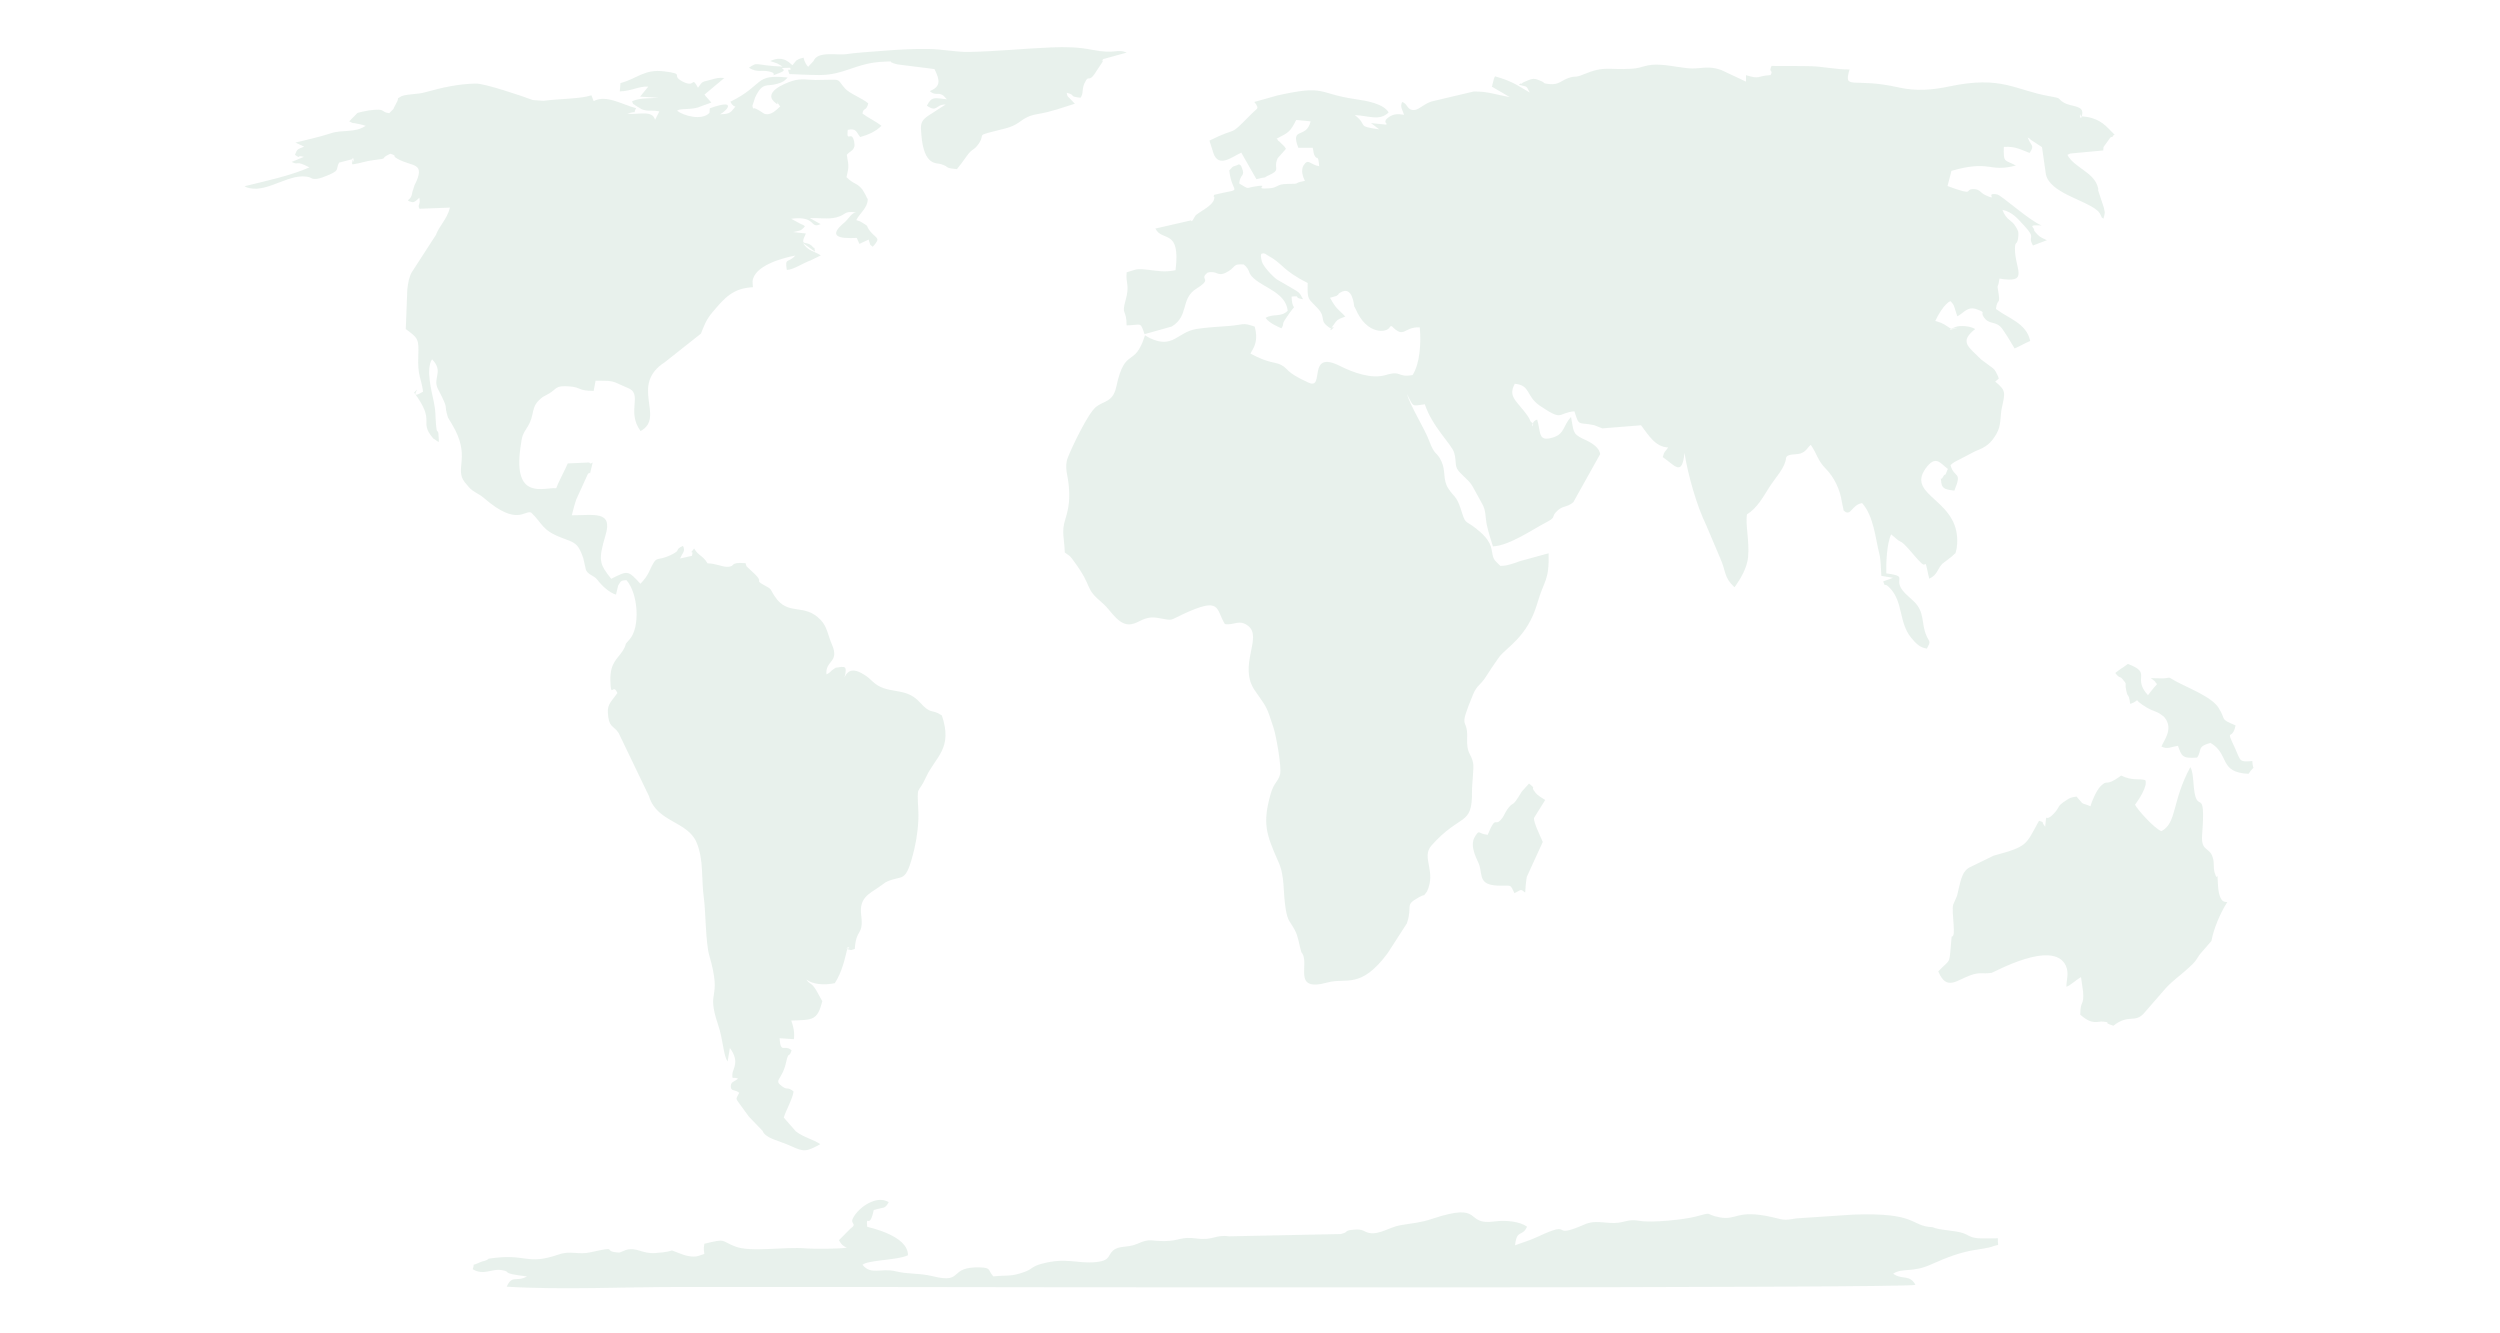 <?xml version="1.0" encoding="UTF-8"?>
<!DOCTYPE svg PUBLIC "-//W3C//DTD SVG 1.1//EN" "http://www.w3.org/Graphics/SVG/1.1/DTD/svg11.dtd">
<!-- Creator: CorelDRAW 2019 (64-Bit Evaluation Version) -->
<svg xmlns="http://www.w3.org/2000/svg" xml:space="preserve" width="150mm" height="80mm" version="1.1" style="shape-rendering:geometricPrecision; text-rendering:geometricPrecision; image-rendering:optimizeQuality; fill-rule:evenodd; clip-rule:evenodd"
viewBox="0 0 15000 8000"
 xmlns:xlink="http://www.w3.org/1999/xlink"
 xmlns:xodm="http://www.corel.com/coreldraw/odm/2003">
 <defs>
  <style type="text/css">
   <![CDATA[
    .fil0 {fill:#006633;fill-opacity:0.09}
   ]]>
  </style>
 </defs>
 <g id="Layer_x0020_1">
  <path class="fil0" d="M4881.08 366.33l-32.53 34.5c-23.65,-27.14 -25.51,-50.59 -27.08,-54.77 -19.91,5.43 -23.95,4.56 -43.72,17.1l-23.27 28.22c-9.68,-5.33 -50.42,-64.65 -132.94,-25.05l39.29 13.23c3.71,1.78 7.52,3.94 11.08,5.79 3.78,1.96 8.23,5.07 11.39,6.81 3.26,1.81 8.11,4.38 11.6,7.34 -168.98,-6.48 -144.08,-32.84 -201.58,7.03 52.51,31.68 74.86,11.51 122.05,22.39 63.99,14.75 -14.98,37.41 61.14,8.94 74.26,-27.78 -45.5,-29.53 64.57,-31.22 12.78,32.78 -28.11,-15.61 -4.35,37.79 60.37,2.04 118.01,5.72 178.74,5.86 154.79,0.33 221.94,-75.34 392.59,-80.36 75.99,-2.23 -3.76,-4.2 76.18,16.49l222.66 27.96c34.55,70.67 37.31,104.69 -27.98,132.37 35.84,31.83 47.62,2.79 81.89,27.34 1.83,1.3 14.85,16.7 20.13,21.61 -74.45,-7.75 -90.03,-19.15 -119.66,38.62 65.08,43.25 49.97,-8.72 112.23,-7.1l-107.8 69.65c-45.69,31.87 -42.15,55.32 -37.33,113.58 15.46,187.2 90.45,165.34 118.42,174.59 56.64,18.72 13.89,22.01 94.75,29.71 18.67,-22.68 37.77,-48.14 57.02,-75.7 36.04,-51.6 42.21,-32.75 71.59,-73.7 51.33,-71.55 -38.78,-43.81 160.68,-94.48 102.78,-26.11 91.27,-68.89 195.04,-86.48 89.2,-15.12 151.98,-40.17 223.1,-62.04l-14.74 -15.47c-30.27,-34.89 -28.3,-19.22 -33.85,-50.2 61.51,15.65 4.72,20.86 82.59,29.84 19.46,-26.17 6.39,-50.25 24.4,-87.91 29.9,-62.51 20.72,13.93 76.57,-80.33l31.11 -46.61c9.2,-27.24 -30.23,17.04 5.64,-17.51l139.94 -38.75c-62.6,-25.21 -61.44,12.24 -211.96,-17.27 -78.21,-15.32 -153.86,-17.44 -239.89,-13.75 -179.6,7.7 -324.09,23.85 -496.38,27.33 -72.67,1.47 -154.98,-16.22 -240.57,-17.81 -85.54,-1.6 -179.59,3.55 -265.02,10.4 -63.41,5.09 -181.41,12.4 -231.1,20.85 -47.26,8.04 -170.74,-21.62 -194.64,41.17zm4375.6 4685.34c-14.52,-34.41 -55.36,-115.86 -52.78,-143.71l67.35 -108.14c-19.1,-12.62 -41.72,-22.83 -60.2,-45.98 -33.22,-41.6 12.34,-13.32 -36.78,-52.55l-43.19 47.57c-67.8,114.27 -45.54,47.47 -89.32,110.7 -8.91,12.87 -21.71,39.92 -23.92,43.01 -53.79,75.41 -35.4,-28.39 -91.68,106.4 -60.51,-6.63 -46.5,-34.59 -74.96,8.17 -40.8,61.31 18.25,148.35 25.55,175.51 18.27,67.94 -3.19,119.8 124.08,121.53 72.42,0.99 57.64,-10.91 86.12,44.64 43.06,-19.98 34.53,-28.08 64.12,-3.26 2.84,-37.63 3.28,-56.47 9.86,-94.71l95.75 -209.18zm2453.38 567.25c-18.22,181.82 1.94,123.42 -80.41,209.41 49.26,118.11 107.52,54.51 191.37,23.77 60.13,-22.05 73.1,-6.32 128.88,-15.15 12.8,-2.02 368.61,-203.19 444.71,-43.66 21.68,45.43 2.46,90.18 4.01,127.22 24.64,-7.94 54.46,-39.39 87.26,-57.63 0.74,1.85 0.86,3.32 1.01,5.89l11.78 81.58c6.1,88.51 -16.17,46.18 -17.25,137.48 74.23,66.2 105.52,38.07 135.93,41.61 65.92,7.66 -15.94,0.03 62.76,25.05 92.31,-73.23 129.71,-13.06 184.45,-75.92l131.14 -150.73c50.91,-53.59 91.44,-78.53 141.96,-126.11 35.14,-33.1 28.32,-26.19 59.99,-73.98l70.8 -81.95c12.57,-70.9 52.8,-167.28 95.22,-233.2 -10.47,-3.23 -50.4,14.05 -56.44,-111.62 -4.78,-99.38 1.19,3.12 -19.3,-64.81 -8.77,-29.08 -2.06,-54.88 -9.44,-84.19 -19.28,-76.57 -73.86,-36.02 -65.72,-144.11 23.31,-309.72 -31.98,-105.61 -49.67,-284.04 -3.81,-38.39 -5.26,-95.49 -21.24,-120.93 -112.23,207.47 -79.33,334.64 -173.61,384.17 -41.16,-16 -138.84,-123.07 -158.27,-158.77 24.52,-32.51 77.27,-112.85 61.97,-147.39 -37.9,-11.77 -75.53,6.01 -144.89,-27.43 -2.95,1.19 -6.16,4.44 -7.74,5.56 -94.06,66.55 -67.69,11.03 -116.34,58.74 -21.57,21.16 -52.48,87.47 -59.84,119.67 -66.65,-26.61 -32.39,-0.6 -84.06,-58.15 -36.46,6.47 -35.62,5.42 -64.69,24.43 -56.65,37.03 -29.73,32.94 -70.79,77.18 -60.47,65.15 -40.42,-22.96 -52.62,79.12 -31.57,-39.54 3.87,-20.23 -36.82,-35.43 -81.41,145.76 -64.53,153.33 -272.36,209.4l-144.98 70.69c-50.07,26.99 -54.69,93.57 -74.66,170.11l-22.59 51.85c-13.54,42.41 21.02,199.35 -9.51,192.27zm-2759.17 -5099.13l107.06 62.4c-82.35,-13.16 -128.71,-34.85 -216.69,-32.99l-251.9 59.65c-48.72,16.25 -72.82,47.27 -100.31,50.76 -48.47,6.15 -42.41,-40.47 -76.56,-47.28 -13.53,29.33 2.38,45.62 11.91,76.32 -41.29,-6.88 -63.95,-4.56 -91.2,13.96 -36.15,24.56 -14.94,37.72 -14.95,36.89 -0.01,-1.5 1.02,4.1 -0.01,8.44l-92.24 -9.25 49.31 37.44c-143.79,-20.5 -62.16,-20.39 -146.45,-85.7 83.15,3.62 148.37,37.88 203.09,-15.92 -31.65,-53.08 -132.69,-69.73 -202.43,-80.04 -230,-34 -172.09,-87.15 -465.35,-21.63l-138.48 39.03c2.1,3.94 9.69,11.55 10.9,13.84 15.21,28.77 10.74,19.13 -26.21,56.45 -150.06,151.57 -68.41,68.68 -253.8,161.45 7.38,24.41 9.28,28.57 15.3,47.51l8.54 27.67c31.56,91.29 112.89,21.37 167.31,-2.91l90.7 159.18 45.89 -10.63c51.65,-18.04 -51.24,23.06 19.35,-8.36 91.01,-40.49 31.66,-38.69 62.36,-106.72l49.63 -56.11c-17.51,-28.07 -6.67,-10.01 -26.58,-31.22 -2.11,-2.25 -5.35,-5.3 -7.31,-7.33 -1.99,-2.06 -5.81,-5.73 -7.45,-7.39 -1.66,-1.68 -6.34,-2.71 -7.56,-7.46 -1.21,-4.79 -5.35,-4.75 -7.65,-7.47 77.59,-39.35 81.25,-42.21 118.36,-112.68l86.19 8.42c-25.83,109.12 -123.52,28.66 -73.77,158.51l86.62 0.18 7.09 37.98c19.04,46.93 24.83,-9.4 31.43,72.47 -54.09,-8.22 -65.29,-50.7 -93.84,-4.54 -17.91,28.98 -2.64,71.7 8.27,92.57 -80.36,15.05 -16.38,17.8 -103.04,18.32 -69.81,0.42 -54.52,21.24 -107.67,25.98 -113.3,10.09 15.04,-28.11 -89.28,-10.76 -60.43,10.06 -30.9,18.75 -94.21,-17.99 4.82,-58.38 37.11,-40.62 16.7,-92.08 -11.05,-27.88 -3.79,-9.04 -17.62,-23.13 -42.25,20.45 -27.69,1.7 -58.62,37.28 16.23,151.84 95.66,100.49 -90.95,146.15 -6.61,17.95 0.87,8.07 1.1,14.18 1.65,45.23 -71.42,76.38 -108.34,105.69 -12.48,9.91 -24.42,51.06 -31.77,33.45l-213.22 48.91c39.35,82.36 152.31,-4.15 120.71,250.11 -63.41,12.91 -105.09,4.46 -159.64,-2.02 -84.1,-9.99 -72.63,-1.82 -133.5,14.54 -7.12,66.3 19.48,74.74 -6.38,166.82 -26.47,94.22 4.92,49.04 6.05,151.49 89.84,-1.02 80.23,-26.6 107.31,52.77l163.68 -45.98c105.71,-64.8 49.96,-166.36 148.12,-227.32 104.78,-65.08 9.16,-51.13 67.12,-96.19 56.38,-13.66 57.59,24.68 106.81,1.62 66.5,-31.15 37.09,-56.45 110.09,-50.25 42.77,37.2 20.08,48.18 60.48,83.97 66.27,58.71 191.74,87.36 202.79,193.77 -41.18,41.26 -85.62,14.87 -132.51,42.64 21.92,32.05 71.64,51.89 95.25,62.81 19.81,-35.43 0.14,-19.91 22.42,-54.07 83.36,-127.84 44.09,-20.8 37.88,-136.32 62.95,-6.72 4.78,6.33 69.37,15.86 -25.25,-48.45 -27.47,-41.24 -70.65,-68.77l-84.67 -48.89c-23.93,-15.65 -84.82,-79.32 -92.26,-109.3 -15.53,-62.46 5.96,-42.45 10.72,-49.38 20.87,7.52 12.09,6.51 26.59,14.36 91.56,49.6 84.32,87.65 237.8,164.26 -2.23,106.43 0.7,87.65 61.86,154.15 53.27,57.93 -0.05,71.84 75.73,118.2 53.45,-31.37 -33.43,48.3 12.88,-14.18 24.45,-32.99 20.61,-37.33 75.23,-56.7 -41.62,-45.32 -51.86,-39.93 -91.6,-112.62l37.74 -10.96c30.69,-18.44 -5.23,-1.99 22.74,-19.54 76.27,-47.84 82.94,78.33 84.46,81.78l9.05 16.9c68.04,158.61 190.72,141.88 204.62,107.39 2.14,-5.31 7.57,-4.37 11.74,-5.53 76.15,79.16 71.8,2.33 167.93,7.62 9.41,96.84 0.13,219.4 -42.96,285.85 -92.27,17.26 -63.18,-29.7 -161.66,0.13 -82.72,25.05 -191.73,-13.19 -271.56,-53.42 -204.91,-103.26 -89.71,145.02 -190.58,99.2 -141.24,-64.16 -116.99,-80.72 -164.24,-106.09 -37.84,-20.32 -71.26,-7.43 -184.66,-68.35 10.23,-25.56 52.29,-63.01 25.29,-162.03 -75.79,-26.81 -65.14,-10.33 -157.81,-3.58 -49.89,3.63 -137.34,8.71 -191.45,17.7 -116.37,19.32 -139.46,122.2 -281.1,54.28l-27.82 -16.12c-62.8,200.99 -119.52,62.44 -172.13,308.46 -20.18,94.39 -75.09,83.06 -122.6,121.97 -47.13,38.61 -141.63,235.16 -167.78,301.88 -23.29,59.41 0.31,109.85 5.02,167.34 6.21,75.69 4.15,125.36 -21.01,205.59 -23.39,74.6 -5.91,107.5 -2.7,197.79 34.37,25.87 25.07,12.3 53.99,51.53 124.63,169.04 54.53,152.83 175.04,254.7 48.21,40.76 92.91,134.83 168.02,124.32 52.26,-7.31 78.53,-52.13 161.3,-38.04 95.99,16.34 63.39,18.6 148.74,-21.27 232.74,-108.71 197.47,-34.43 253.36,58.21 55.68,9.54 85.31,-30.86 139.53,10.79 89.45,68.72 -62.6,239.58 40.8,388.33 78.71,113.24 67.39,90.5 111.36,221.87 16.44,49.1 50.31,240.8 39.35,281.7 -11.57,43.17 -37.64,50.27 -55.92,115.2 -49.55,175.96 -29.05,240.15 45.52,407.09 41.48,92.84 26.11,176.37 44.95,288.49 11.85,70.53 25.02,68.54 53.67,122.06 22.57,42.17 25.74,86.56 39.47,132.69 58.26,65.75 -63.57,243.16 157.19,182.31 113.43,-31.27 197.71,43.39 360.34,-175.17l115.78 -179.41c37.39,-111.17 -17.96,-106.08 71.87,-156.3 48.19,-26.94 16.98,4.81 48.05,-33.41 59.65,-124.5 -36.42,-205.5 28.09,-277.96 175.77,-197.42 244.99,-111.65 242.78,-324.4 -0.49,-47.46 12.91,-142.19 6.67,-170.93 -13.8,-63.66 -39.16,-49.1 -35.81,-150.45 4.39,-132.5 -58.56,-32.66 34.57,-257.72 26.03,-62.9 41.92,-51.81 78.61,-109.81 28.43,-44.93 49.01,-74.51 75.66,-112.61 43.4,-62.07 172.42,-120.43 232.77,-328.8 40.95,-141.39 70.97,-129.7 67.22,-298.23l-171.05 46.78c-3.04,0.95 -6.44,2.34 -9.44,3.34l-19.06 6.91c-3.25,1.06 -6.68,2.37 -10.03,3.38 -31.08,9.45 -46.8,15.15 -80.08,15.19 -26.17,-27.76 -39.58,-31.46 -46.67,-67.1 -8.25,-41.46 -5.1,-85 -102.39,-159.81 -67.7,-52.05 -58,-19.28 -87.59,-112.08 -26.68,-83.65 -42.2,-73.35 -75.83,-125.92 -34.28,-53.6 -13.91,-102.4 -40.38,-160.78 -29.3,-64.6 -39.18,-29.72 -74.51,-125.37 -26.12,-70.72 -113.42,-209.9 -133.12,-279.74 42.27,76.5 22.72,73.79 107.36,61.07 46.64,140.25 161.3,238.1 176.57,292.76 17.68,63.24 -5.19,79.33 39.76,122.71 80.08,77.27 49.92,44.82 127.28,180.92 25.17,44.29 17.41,74.65 28.57,128.38 8.61,41.48 25.93,94.08 36.47,128.05 98.97,-4.87 239.11,-102.38 311.19,-139.51 78.88,-40.64 31.33,-32.25 74.08,-73.45 34.63,-33.37 58.32,-19.41 96.97,-51.95l161.13 -288.87c-7.3,-53.15 -84.67,-82.81 -103.64,-92.02 -66.21,-32.13 -54.21,-48.15 -71.13,-131.16 -46.32,50.09 -38.94,99.85 -102.2,121.41 -99.65,33.97 -76.82,-29.17 -101.2,-105.42 -40.25,12.6 -29.07,65.79 -23.66,24.51 -38.3,-29.31 9.6,-1.14 -81.27,-107.36 -39.43,-46.09 -60.62,-72.9 -29.23,-132.06 97.24,9.96 66.34,74.86 150.06,131.55 143.73,97.3 102.84,43.36 207.8,33.78 29.94,93.13 18.36,63.09 118.08,82.92l49.44 19.52 232.21 -18.59c44.66,58.51 85.62,130.64 162.68,132.92 -19,30.05 -22.24,18.87 -32.43,58 71.5,48.24 115.81,120.87 130.5,-24.63 21.29,133.51 73.41,316.51 129.88,432.17l84.49 199.1c36.31,81.65 19.71,112.05 85.52,174.45 36.96,-50.65 76.11,-117.34 81.84,-182.26 8.4,-95.21 -16.64,-190.31 -7.14,-255.05 60.42,-36.9 97.13,-104.04 131.1,-158.03 41.51,-65.94 97.62,-120.21 103.45,-179.1 2.86,-28.92 63.52,-19.42 88.95,-28.99 32.68,-12.29 36.85,-31.7 59.51,-51.12 36.95,52.16 42.07,95.19 88.22,141.25 52.58,52.47 87.63,128.49 97.45,196.37l11.75 56.31c44,41.54 46.38,-34.49 110.77,-44.48 70.62,79.43 79.71,213.43 103.04,303.25 9.89,38.07 8.5,84.6 12.29,133.19l69.3 11.82c-3.68,1.58 -7.53,3.33 -11.44,4.94l-46.78 16.57c17.47,47.77 -1.07,-4.75 43.16,43 76.34,82.42 51,203.89 123.61,293.69 32.17,39.77 55.69,60.76 95.39,66.51 24.98,-47.39 17.22,-32.94 -2.43,-77.17 -33.39,-75.14 -7.38,-140.2 -76.56,-206.81 -11.02,-10.62 -16.59,-16.07 -28.21,-25.97 -130.06,-110.86 21.09,-119.85 -136.24,-141.34 -1.84,-57.36 2.65,-178.73 29.06,-234.02l43.39 36.41c3.45,2.19 14.45,7.74 17.99,9.86 40.29,24.13 130.76,158.79 139.84,132.3 0.76,-2.24 4.94,0.78 7.37,1.4 1.32,3.68 2.41,8.52 3.12,11.3l16.69 74.69c50.83,-22.94 48.39,-59.45 79.69,-90.5l53.54 -40.82c35.78,-36.38 18.98,-5.08 32.05,-53.52 38.59,-291.48 -309.99,-305.13 -186.48,-476.9 61.46,-85.46 89.53,-27.91 133.11,2.86 -24.85,64.87 -11.46,14 -29.27,48.7 -14.75,28.73 -15.37,-15.28 -10.16,33.73 4.29,40.31 33.27,41.53 78.18,48.25 49.85,-119.93 0.29,-71.07 -22.88,-152.41 10.53,-10.61 6.82,-7.57 24.27,-19.64l126.07 -65.66c62.13,-23.1 91.7,-46.21 124.33,-101.32 32.28,-54.51 20.92,-103.55 34.36,-163.46 19.77,-88.11 22.92,-98.94 -40.79,-152.07 31.26,-25.66 19.51,-15.12 18.13,-29.16l-14.4 -29.05c-0.82,-1.23 -2.88,-4.57 -3.79,-5.78 -2.69,-3.58 -1.49,-5.37 -14.91,-16.99l-69 -51.2c-77.24,-77.75 -133.85,-105.2 -36.48,-183.03 -30.7,-19.46 -91.74,-21.84 -113.81,-13.59 -116.65,43.63 81.63,-12.06 -28.38,13.64 -43.21,-27.01 -42.11,-32.51 -96.8,-48.92 12.56,-29.02 55.18,-104.6 90.57,-118.49 24.33,23.07 22.71,35.43 35.27,72.09l5.99 18.94c40.63,-20.04 60.9,-64.37 120.96,-40.78 54.69,21.49 15.24,11.56 37.72,45.06 34.53,51.43 72.84,17.87 112.71,72.63 1.63,2.23 3.48,5.79 5.07,8.09l10.82 16.07c23.1,33.01 35.7,59.27 56.8,91.92 34.03,-14.85 56.02,-29.37 93.46,-45 -23.12,-107.97 -130.31,-134.41 -205.65,-192.26 7.81,-67.88 27,-20.81 15.49,-94.01 -10.58,-67.22 -3.9,-18.21 5.61,-88.02 183.49,30.14 91.42,-55.18 92.94,-181.76 0.57,-47.32 13.5,-13.5 19.69,-66.7 3.67,-31.52 -0.34,-38.71 -14.5,-62.57 -27.48,-46.31 -54.26,-34.36 -80.19,-101.36 60.3,12.23 92.82,54.58 128.5,92.71 79.95,85.45 18.39,57.62 54.53,121.07l83.74 -31.68c-49.4,-22.86 -46.21,-21.92 -76.47,-56.65 4.46,-23.42 -49.33,-36.35 44.84,-31.98 -69.55,-25.96 -241.75,-181.43 -266.5,-185.99 -80.26,-14.78 13.55,43.27 -72.12,3.54 -28.71,-13.32 -32.28,-35.29 -69.02,-35.59 -62.16,-0.52 17.47,46 -157.03,-18.34l23.57 -91.26c239.36,-67.91 220.26,11.99 386.79,-31.93 -67.56,-36.72 -75.01,-12.25 -72.6,-111.62 70.64,-4.84 103.14,17.31 154.78,36.16 32.42,-48.31 8.6,-38.95 -11.63,-92.61 19.02,9.58 7.58,5.47 21.23,15.43l64.77 42.35 23.24 163.28c24.41,110.85 226.7,150.09 306.92,215.34 28.55,23.23 28.12,60.4 33.61,44.32 0.65,-1.91 2.22,5.66 4.04,8.05 12.63,-44.27 9.8,-32.92 3,-68.67l-29.89 -90c-10.86,-33.85 0.77,-2.76 -4.07,-25.14 -21.2,-97.94 -142.72,-121.09 -184.56,-200.92 1.89,-0.9 4.84,-2.26 5.71,-2.61 0.91,-0.37 4.8,-2.25 6,-2.7 1.3,-0.49 5.05,-2.18 6.63,-2.71l197.18 -18.36c0.6,-2.12 -0.05,-5.59 0.06,-6.59 0.12,-1.04 0.2,-5.59 0.41,-6.9 0.22,-1.39 0.59,-5.71 0.96,-7.3l41.1 -57.03c5.33,-4.08 13.9,-1.17 16.88,-11.06 1.28,-4.27 5.84,-3.43 8.64,-5.33l-40.3 -40.74c-43.8,-44.33 -91.18,-66.36 -161.74,-70 -13.37,-42.56 -3.38,50.94 7.38,-12.99 9.1,-54.13 -65.09,-42.68 -109.89,-68.96 -45.11,-26.45 -4.91,-24.48 -84.1,-38.17 -210.47,-36.37 -286.46,-125.98 -603.28,-59.14 -104.38,22.01 -200.74,29.47 -305.74,5.71 -274.06,-62.03 -330.54,21.85 -293.04,-107.42 -83.25,0.57 -156.88,-17.63 -232.65,-19.67 -76.25,-2.06 -157.47,-0.13 -235.52,-1.44 -19.93,42.83 13.17,20.73 -5.67,54.82 -84.08,5.04 -60.63,27.55 -147.39,0.46l0 38.79 -148.01 -69.54c-74.61,-27.1 -115.23,-9.25 -173.05,-9.46 -50.92,-0.19 -129.13,-18.39 -187.83,-22.08 -97,-6.1 -104.56,19.15 -175.84,23.64 -147.61,9.31 -158.46,-20.53 -293.15,35.1 -49.21,20.32 -38.38,6.66 -76.87,17.28 -52.55,14.51 -64.27,45.69 -123.51,39.72 -46.15,-4.65 -26.58,-6.35 -43.18,-14.24 -48.8,-23.19 -55.41,-22.04 -104.59,-0.77 -3.91,1.69 -8.6,4.31 -11.84,5.81 -3.4,1.56 -9.61,10.02 -12.09,6.63 -2.54,-3.46 -8.72,3.88 -12.22,7.01 50.04,13.68 41.28,0.11 64.98,46.55 -83.4,-49.13 -111.56,-69.91 -208.49,-97.41 -8.93,16.14 -4.1,9.44 -12.42,36.55 -7.65,24.91 0.91,7.14 -6.98,25.24zm-5228.09 -21.32l-3.92 50.05c70.04,-2.34 119.23,-32.74 171.06,-29l-49.34 60.33 111.17 6.89c-61.1,3.98 -115.83,0.08 -159.76,21.32 14.1,29.51 -1.33,6.21 23.91,26.77l33.92 20.56c42.65,15.88 56.79,2.78 106.26,13.07l-25.93 50.85c-14.23,-62.15 -106.06,-28.72 -165.93,-37.1 69.23,-22.45 28.41,11.47 52.24,-33.34 -82.61,-20.44 -177.83,-82.84 -254.54,-42.33l-13.4 -34.7c-69.06,22.36 -186.02,19.7 -288.26,33.09l-63.33 -4.67c-64.02,-24.13 -289.29,-99.95 -341.84,-98.87 -105.14,2.16 -202.36,23.59 -300.11,51.22 -55.07,15.57 -100.84,9.16 -145.4,24.11 -47.66,30.56 -0.9,-11.36 -35.56,49.49 -24.42,42.85 0.85,13.51 -38.56,52.57 -57.62,-5.72 -10.61,-31.21 -124.56,-15.91 -9.89,1.33 -58.42,11.45 -66.32,15.06l-49.31 50.18c39.62,19.69 5.93,3.72 47.21,13.92 4.45,1.1 18.55,3.81 22.71,4.83 3.27,0.8 7.37,1.82 10.21,2.54l18.7 5.51c-66.68,44.37 -137.82,21.12 -209.39,44.87 -63.05,20.92 -149.11,40.42 -212.06,55.78l52.26 24.26c-38.96,15.66 -41.6,13.21 -55.12,49.28 41.59,29.15 2.46,-2.08 52.98,12.13 -26.32,10.34 -44.89,19.61 -73.18,30.37 49.2,23.91 16.94,-14.19 107.07,32.71 -116.21,51 -265.85,82.39 -389.65,113.06 11.03,5.32 5.99,5.99 31.16,11.68 113.84,25.75 248.54,-99.88 361.21,-64.49 7.67,2.41 21.11,20.54 79.83,-1.69 111.12,-42.06 70.55,-42.27 95.19,-87.03l79.84 -21.01c17.66,51.74 0.53,-52.26 -0.11,15.25 -0.14,15.27 -7.67,-7.16 0.66,16.35 50.42,-7.29 76.1,-19.29 123.12,-25.21 109,-13.73 28.34,-5.32 104.67,-38.91 47.76,16.6 3.37,8.1 42.29,30.35 88.35,50.52 174.03,16.94 102,159.64l-12.71 39.66c-0.5,2.24 -0.99,6.36 -1.49,8.62 -0.52,2.3 -1.36,6.44 -1.9,8.71 -8.51,36.13 -45.2,29.5 -2.07,42.52 18.96,5.72 32.16,-12.47 47.23,-25.16 9.29,42.05 -12.58,39.55 0.84,65.8l182.91 -6.89c-16.35,68.41 -64.79,110.27 -84.14,163.91l-145.21 224.68c-15.24,25.65 -22.97,68.22 -26.47,102.01l-9.16 238.09c73.69,54.26 79.23,58.77 75.03,161.03 -5.03,122.72 18.48,133.21 28.67,214.52 -98.52,60.47 0.32,-52.13 -53.73,5.52 135.8,183.51 23.2,166.24 114.07,274.69l32.85 22.27c1.23,-3.63 1.76,-13.31 1.73,-11.37l-3.16 -42.08c-6.09,-25.02 -8.78,8.09 -13.94,-49.73 -4.66,-52.18 -0.96,-79.58 -13.26,-138.1 -12.71,-60.46 -49.6,-197.33 -10.53,-255.37 72.19,74.25 1.26,112.34 35.2,177.79 72.83,140.45 30.48,78.31 60.47,172.13l22.59 37.7c119.91,197.14 12.15,267.99 78.42,350.81l12.44 14.63c2.57,3 9.57,12.02 12.29,14.88 33.15,34.87 53.44,32.96 93.24,67.28 194.7,167.89 240.4,68.61 279.66,84.19 71.57,68.8 62.81,105.32 182.48,151.17 77.27,29.61 98.52,28.86 130.3,122.13l14.89 65.67c8.21,34.38 49.32,37.06 69.71,64.48 25.72,34.59 71.86,77.9 111.79,89.07l13.18 -54.95c19.83,-33.67 20.41,-28.15 49.28,-32.02 72.5,81.1 83.33,286.31 18.56,356.27 -39.44,42.59 -9.94,18.9 -39.98,66.86 -31.55,50.37 -76.38,71.4 -74.57,175.49 2.1,120.95 15.8,14.19 41.81,79.12 -30.1,44.33 -59.92,64.35 -57.07,115.96 5.18,93.49 30.86,74.2 64.5,123.12l182.64 379.98c46.35,156.8 230.46,148.14 284.88,276.72 44.6,105.37 27.85,217.66 43.95,333.2 11.5,82.47 10.29,267.46 32.31,343.9 81.54,283.03 -22.87,191.32 52.93,416.3 31.96,94.85 31.69,187.99 57.54,220.77l13.4 -80.46c61.44,82.92 16.87,124.49 15.25,154.7 -2.16,40.37 1.47,15.74 33.99,29.08 -20.97,18.31 -42.66,17.64 -43.67,43.26 -1.44,36.49 24.14,18.92 50.56,41.95 -20.22,39.25 -23.71,30.87 4.73,69.91 1.61,2.2 4.17,5.41 5.82,7.7 1.69,2.33 4.07,5.59 5.77,7.99l40.9 56.21c1.79,2.01 4.57,5.12 6.35,6.94l76.37 79.15c18.01,46.34 95.25,57.37 169.49,91.2 80.1,36.5 91.35,35.26 177.2,-10.92 -42.81,-29.35 -100.11,-40.35 -146.87,-76.92l-72.5 -82.77c10.64,-38.3 55.84,-118.64 58.74,-156.88 -39.38,-31.1 -34.86,-5.92 -65.93,-28.34 -59.01,-42.59 -3.06,-34.83 21.5,-147.87 15,-69.03 16.04,-19.82 32.74,-69.99 -42.61,-39.67 -66.14,24.75 -72.36,-73.17l85.98 5.99c5.43,-43.47 -3.58,-78.41 -15.87,-111.78 129.15,-4.81 155.88,1.48 186.4,-115.82l-35.87 -64.86c-27.55,-48.13 -40.36,-35.17 -59.36,-65.21 38.66,28.69 105.6,35.16 170.41,21.47 43.64,-69.12 58.27,-137.74 77.23,-216.91 36.85,14.61 -47.05,3.95 19.88,18.52l22.55 -6.83c8.08,-128.52 54.3,-75.68 38.24,-205.05 -12.45,-100.26 45.29,-124.39 107.03,-166.66 5.94,-4.07 39.24,-28.15 40.36,-28.71 102.43,-51.37 118.64,23.08 172.25,-201.82 15,-62.97 26.85,-155.97 23.55,-222.91 -8.51,-172.87 -5.6,-92.49 45.24,-204.2 56.15,-123.38 164.02,-170.92 95.8,-371.94 -68.56,-43.91 -59.78,0.35 -133.3,-79.75 -91.25,-99.42 -195.06,-37.06 -287.24,-128.29 -3.32,-3.29 -19.66,-18.33 -21.34,-19.57 -55.15,-40.69 -114.1,-68.92 -142.55,1.31 23.4,-83.48 -13.37,-59.46 -17.5,-64.95 -55.69,10 -21.14,-1.98 -51.11,16.03 -17.11,10.29 -10.62,15.53 -39.2,29.21 -8.64,-85.04 79.83,-70.66 33.07,-178.17 -23.69,-54.5 -28.44,-107.21 -67.34,-148.14 -100.2,-105.43 -194.9,-20.54 -274.88,-140.14 -36.08,-53.97 -12.07,-39.87 -70.15,-72 -52.36,-28.97 2.54,-11.97 -50.21,-63.14l-49.84 -46.62c-0.67,-1.28 -2.1,-5.29 -2.61,-6.46l-3.9 -12.76c-101.99,-7.86 -55.11,20.32 -107.56,21.94 -34.03,1.05 -72.46,-21.27 -120.23,-20.67 -26.67,-46.4 -53.87,-44.16 -80.39,-89.35 -39.26,49.61 1.24,-3.82 -13.4,44.28l-70.63 15.76c10.96,-31.21 34.76,-42.35 17.03,-75.6 -55.53,25.29 -6,21.14 -66.99,51.83 -99.82,50.24 -84.92,-9.78 -136.44,103.38 -12.69,27.85 -31.45,50.87 -51.98,71.96 -75.25,-81.63 -74.98,-79.96 -175.22,-29.76 -71.4,-89.92 -78.96,-110.7 -34.04,-261.49 44.45,-149.2 -68.53,-118.96 -202.5,-119.63 6.38,-25.07 18.8,-73.43 27.46,-96.13l68.52 -150.3c22.37,-28.17 5.69,25.49 17.66,-21.78 21.88,-86.41 6.78,-24.36 -9.24,-48.54l-128.58 5.66c-14.08,34.15 -60.15,120.68 -69.42,149 -69.76,-7.91 -259.03,78.34 -214.8,-241.99 10.72,-77.6 11.22,-75.69 44.73,-129.71 42.86,-69.08 15.36,-113.85 76.35,-165.17 17.19,-14.46 7.43,-6.57 23.96,-16.8 5.22,-3.24 15.84,-7.76 26.02,-13.93 50.75,-30.71 37.39,-49.47 120.83,-43.73 76,5.23 48.56,26.51 147.71,27.36l11.53 -60.95c52.89,0.68 93.44,-3.98 131.08,15.65l55.67 24.77c105.12,35.16 -6.23,137.68 83.1,261.45 151.83,-82.82 -69.76,-274.6 145.65,-413.26l216.81 -171.56c19.89,-51.08 31.74,-84.14 71.01,-130.58 73.4,-86.79 122.4,-141.62 240.74,-147.81l-2.25 -33.73c7.31,-93.79 174.73,-141.03 256.75,-156.09 -43.12,47.34 -63.4,9.5 -51.21,85.96 38.07,0.52 97.93,-41.96 143.8,-57.23l60.27 -30.03c-41.12,-26.18 -75.9,-24.97 -107.29,-73.95l72.53 52.04c-9.51,-47.82 6.07,-6.11 -15.44,-30.87 -36.12,-41.57 -79.87,7.31 -39.5,-78.35l-76.7 -8.58c38.69,-9.98 44.47,-2.43 70.98,-34.48 -9.76,-9.59 -13.34,-8.46 -29.31,-16.52l-52.83 -28.88c154.54,-20.1 109.66,64.18 176.09,32l-64.41 -36.04c53.12,-1.97 111.27,8.62 160.43,-4.49 62.45,-16.66 38.67,-38.91 116.18,-30.11 -27.18,3.43 -44.04,40.32 -69.45,61.47 -99.16,82.54 -36.04,97.86 74.43,92.13l15.85 35.85 55.45 -25.9c0.68,2.1 3.14,12.05 4.46,14.85 9.41,20.08 -4.21,10.23 20.49,28.08 50.74,-55.72 22.25,-47.18 -14.24,-90.89 -30.82,-36.93 -3.41,-27.14 -45.25,-51.37 -30.54,-17.69 -4.28,-4.23 -39.84,-17.52 20.63,-40.59 67.59,-72.68 69.1,-123.45 -0.82,-3.25 -3.57,-11.1 -4.25,-9.12 -0.68,1.97 -3.33,-7.21 -4.29,-9.1 -0.96,-1.87 -3.19,-6.7 -4.39,-8.98l-19.32 -32.85c-33.04,-41.12 -49.34,-29.1 -95.36,-73.95 11.33,-56.59 17.39,-53.87 1.83,-133.99 19.92,-25.75 54.98,-26.16 44.51,-77.75 -15.45,-76.19 -47.76,12.07 -38.88,-72.29 52.1,-11.82 52.32,15.09 74.7,43.13 50.56,-14.06 94.34,-34.03 127.45,-67.28 -35.12,-27.99 -84.02,-50.6 -113.77,-73.59 4.82,-37.08 22.98,-12.45 34.81,-61.16 -34.24,-29.79 -112.15,-58.98 -138.78,-88.72 -58.19,-65 -6.99,-53.01 -176.56,-51.62 -41.24,0.34 -87.11,-11.53 -140.65,5.7 -56.44,18.17 -168.82,68.88 -109.34,124.36 49.43,46.12 -10.06,-39.3 36.65,28.87 -22.76,19.14 -53.13,56.66 -94.91,43.86l-30.58 -19.6c-1.88,-1.12 -5.47,-3.16 -7.27,-4.2 -44.3,-25.57 -21.87,12.58 -33.71,-23.82l16.19 -50.17c45.61,-95.98 68.28,-62.87 133.53,-82.23 36.79,-10.92 41.65,-16.74 61.8,-37.59 -205.87,-21.37 -134.9,41.67 -343.8,145.45 25.57,49.37 43,10.19 17.43,44.26 -19.77,26.34 -34.26,28.96 -78.74,31.07 48.8,-28.17 97.23,-93.82 -62.22,-35.9l-1.81 27.01c-45.27,48.76 -156.19,17.66 -194.41,-12.47 3.51,-2.76 12.04,-6.31 14.47,-6.78 29.39,-5.76 88.69,-0.23 129.4,-20.06l61.82 -22.28 -34.57 -39.09c-1.47,-1.88 -4.47,-5.84 -6.52,-8.89l118.86 -99.48c-34.51,-4.04 -51.8,2.81 -79.76,10.33 -57.67,15.51 -47.95,6.76 -78.33,47.92 -41.67,-75.19 -11.75,4.05 -90.67,-36.18 -78.87,-40.2 21,-45.12 -112.49,-61.91 -119.1,-14.98 -160.54,43.45 -261.89,70.47zm9207.47 3591.04c16.2,29.08 24.54,-8.79 -42.41,81.8 -98.01,-106.62 28.83,-132.33 -120.6,-187.83 -21.53,17.06 -58.07,38.78 -75.52,54.26 28.1,37.36 23.34,14.48 42.17,35.67 30.65,34.5 16.57,25.54 20.59,51.67 11.66,75.71 16.12,20.58 26.84,98.44 80.54,-28.64 -3.68,-38.75 99.35,21.82 45.26,26.61 61.67,19.54 104.56,56.68 61.76,72.4 -7.66,145.99 -16.25,177.9 37.98,16.97 50.78,2.6 98.76,-4.92 22.73,63.1 25.29,76.55 114.88,70.6 31.47,-44.86 -3.47,-65.83 80.4,-88.33 116.8,69.17 47,177.05 227.78,185.76 44.81,-64.66 27.02,-5.29 23.05,-76.74 -81.91,7.34 -68.78,-1.48 -102.97,-75.33 -61.78,-133.5 -17.1,-38.68 2.4,-138.46 -100.97,-42.99 -51.36,-27.49 -103.19,-107.49 -42.51,-65.62 -187.09,-119.64 -256.75,-158.2 -52.67,-29.16 -21.44,-20.01 -76.68,-16.37l-71.68 -1.69c4.16,3.73 22.79,16.32 25.27,20.76zm-9998.03 3462.62c-18.5,16.09 -32.36,12.08 -53.22,22.09 -58.02,27.86 -26.02,-4.55 -42.87,41.14 67.26,40.08 113.89,-5.51 174.27,5.22 68.4,12.15 -20.49,17.24 151.32,38.06 -64.97,36.7 -86.93,-13.27 -121.57,61.5 330.97,20.32 719.85,0.86 1057.74,1.79 352.82,0.98 705.71,-0.88 1058.54,-0.04 832.24,1.97 6294.24,8.74 6336.34,-12.74 -35.18,-64.97 -79.53,-27.86 -133.82,-67 55.28,-36.55 113.59,-4.27 226.76,-55.04 83.15,-37.3 173.17,-74.3 270.83,-88.37 19.06,-2.75 78.67,-12.47 93.18,-18 56.2,-21.47 34.58,7.66 37.71,-51.09 -36.32,0.05 -83.64,2.38 -118.74,-0.3 -49.1,-3.76 -55.32,-18.32 -89.82,-30.45 -47,-16.53 -142.1,-16.93 -183.52,-35.74 -137.83,-6.42 -84.51,-89.75 -475.93,-75.51l-342.77 22.79c-79.93,14.59 -74.41,7.75 -147.17,-8.35 -212.59,-47.04 -207.3,22.32 -312.65,1.79 -95.06,-18.52 -30.46,-34.8 -142.48,-4.55 -67.29,18.17 -264.37,38.64 -335.38,25.97 -74.98,-13.38 -86.19,11.33 -153.05,12.68 -61.06,1.25 -116.69,-18.39 -177.19,8.07 -224.39,98.18 -49.69,-35 -285.28,75.72 -48.52,22.8 -97.18,35.85 -132.96,50.14 10.11,-98.77 42.78,-48.16 71.73,-111.14 -42,-33.85 -136.15,-40.36 -191.87,-32.33 -191.68,27.62 -58.46,-121.73 -377.29,-15.45 -71.98,23.99 -112.64,24.74 -191.33,38.42 -62.81,10.92 -125.37,57.87 -185.41,46.58 -36.85,-6.93 -32.6,-26.07 -97.21,-19.62 -60.4,6.03 -21.03,13.01 -74.75,25.89l-670.23 13.76c-83.65,-11.89 -92.55,26.35 -194.47,13.04 -97.49,-12.67 -96.78,13.48 -187.11,15.32 -87.83,1.78 -89.27,-18.86 -167.15,15.82 -60.12,26.78 -109.04,8.39 -147.13,41.19 -33.62,28.96 -13.94,60.66 -103.33,69.39 -111.56,10.9 -177.86,-30.22 -325.96,10.22 -70.08,19.14 -45.72,33 -129.31,57.83 -63.57,18.89 -86.36,9.27 -159.28,17.81 -34.1,-36.28 -11.1,-52.31 -79.81,-54.22 -196.28,-5.46 -92.36,100.34 -283.57,53.08 -81.67,-20.19 -144.42,-10.42 -223.14,-29.79 -86.84,-21.36 -147.87,25.26 -198.66,-39.15 34.2,-29.31 213.35,-27.01 272.6,-57.16 1.46,-119.53 -237.45,-167.47 -244.66,-170.63 -7.48,-84.49 12.76,24.97 39.35,-100.39 61.44,-19.84 64.47,-2.67 89.85,-47 -71.09,-46.02 -181.01,30.12 -213.93,94.39 -21.04,41.08 30.66,29.68 -16.77,65.07l-68.16 68.32c17,30.78 30.75,37.87 47.65,44.79 -38.82,7.5 -199.27,8.57 -242.41,4.65 -133.29,-12.1 -331.36,25.18 -427.38,-11.6 -89,-34.1 -49.36,-49.8 -185.29,-16.42 -13.67,76.94 25.4,51.39 -34.29,72.5 -25.82,9.14 -65.1,2.65 -88.15,-5.4 -127.42,-44.5 -12.8,-22.23 -172.49,-11.26 -79.75,5.48 -109.09,-36.84 -175.15,-18.79l-28.23 11.53c-12.15,3.11 -1.72,5.61 -27.71,3.17 -85.71,-8.07 18.53,-39.9 -159.18,-0.13 -70.02,15.67 -117.75,-11.62 -187.37,12.37 -200.63,69.13 -190.9,-10.23 -421.27,25.56z"/>
 </g>
</svg>
